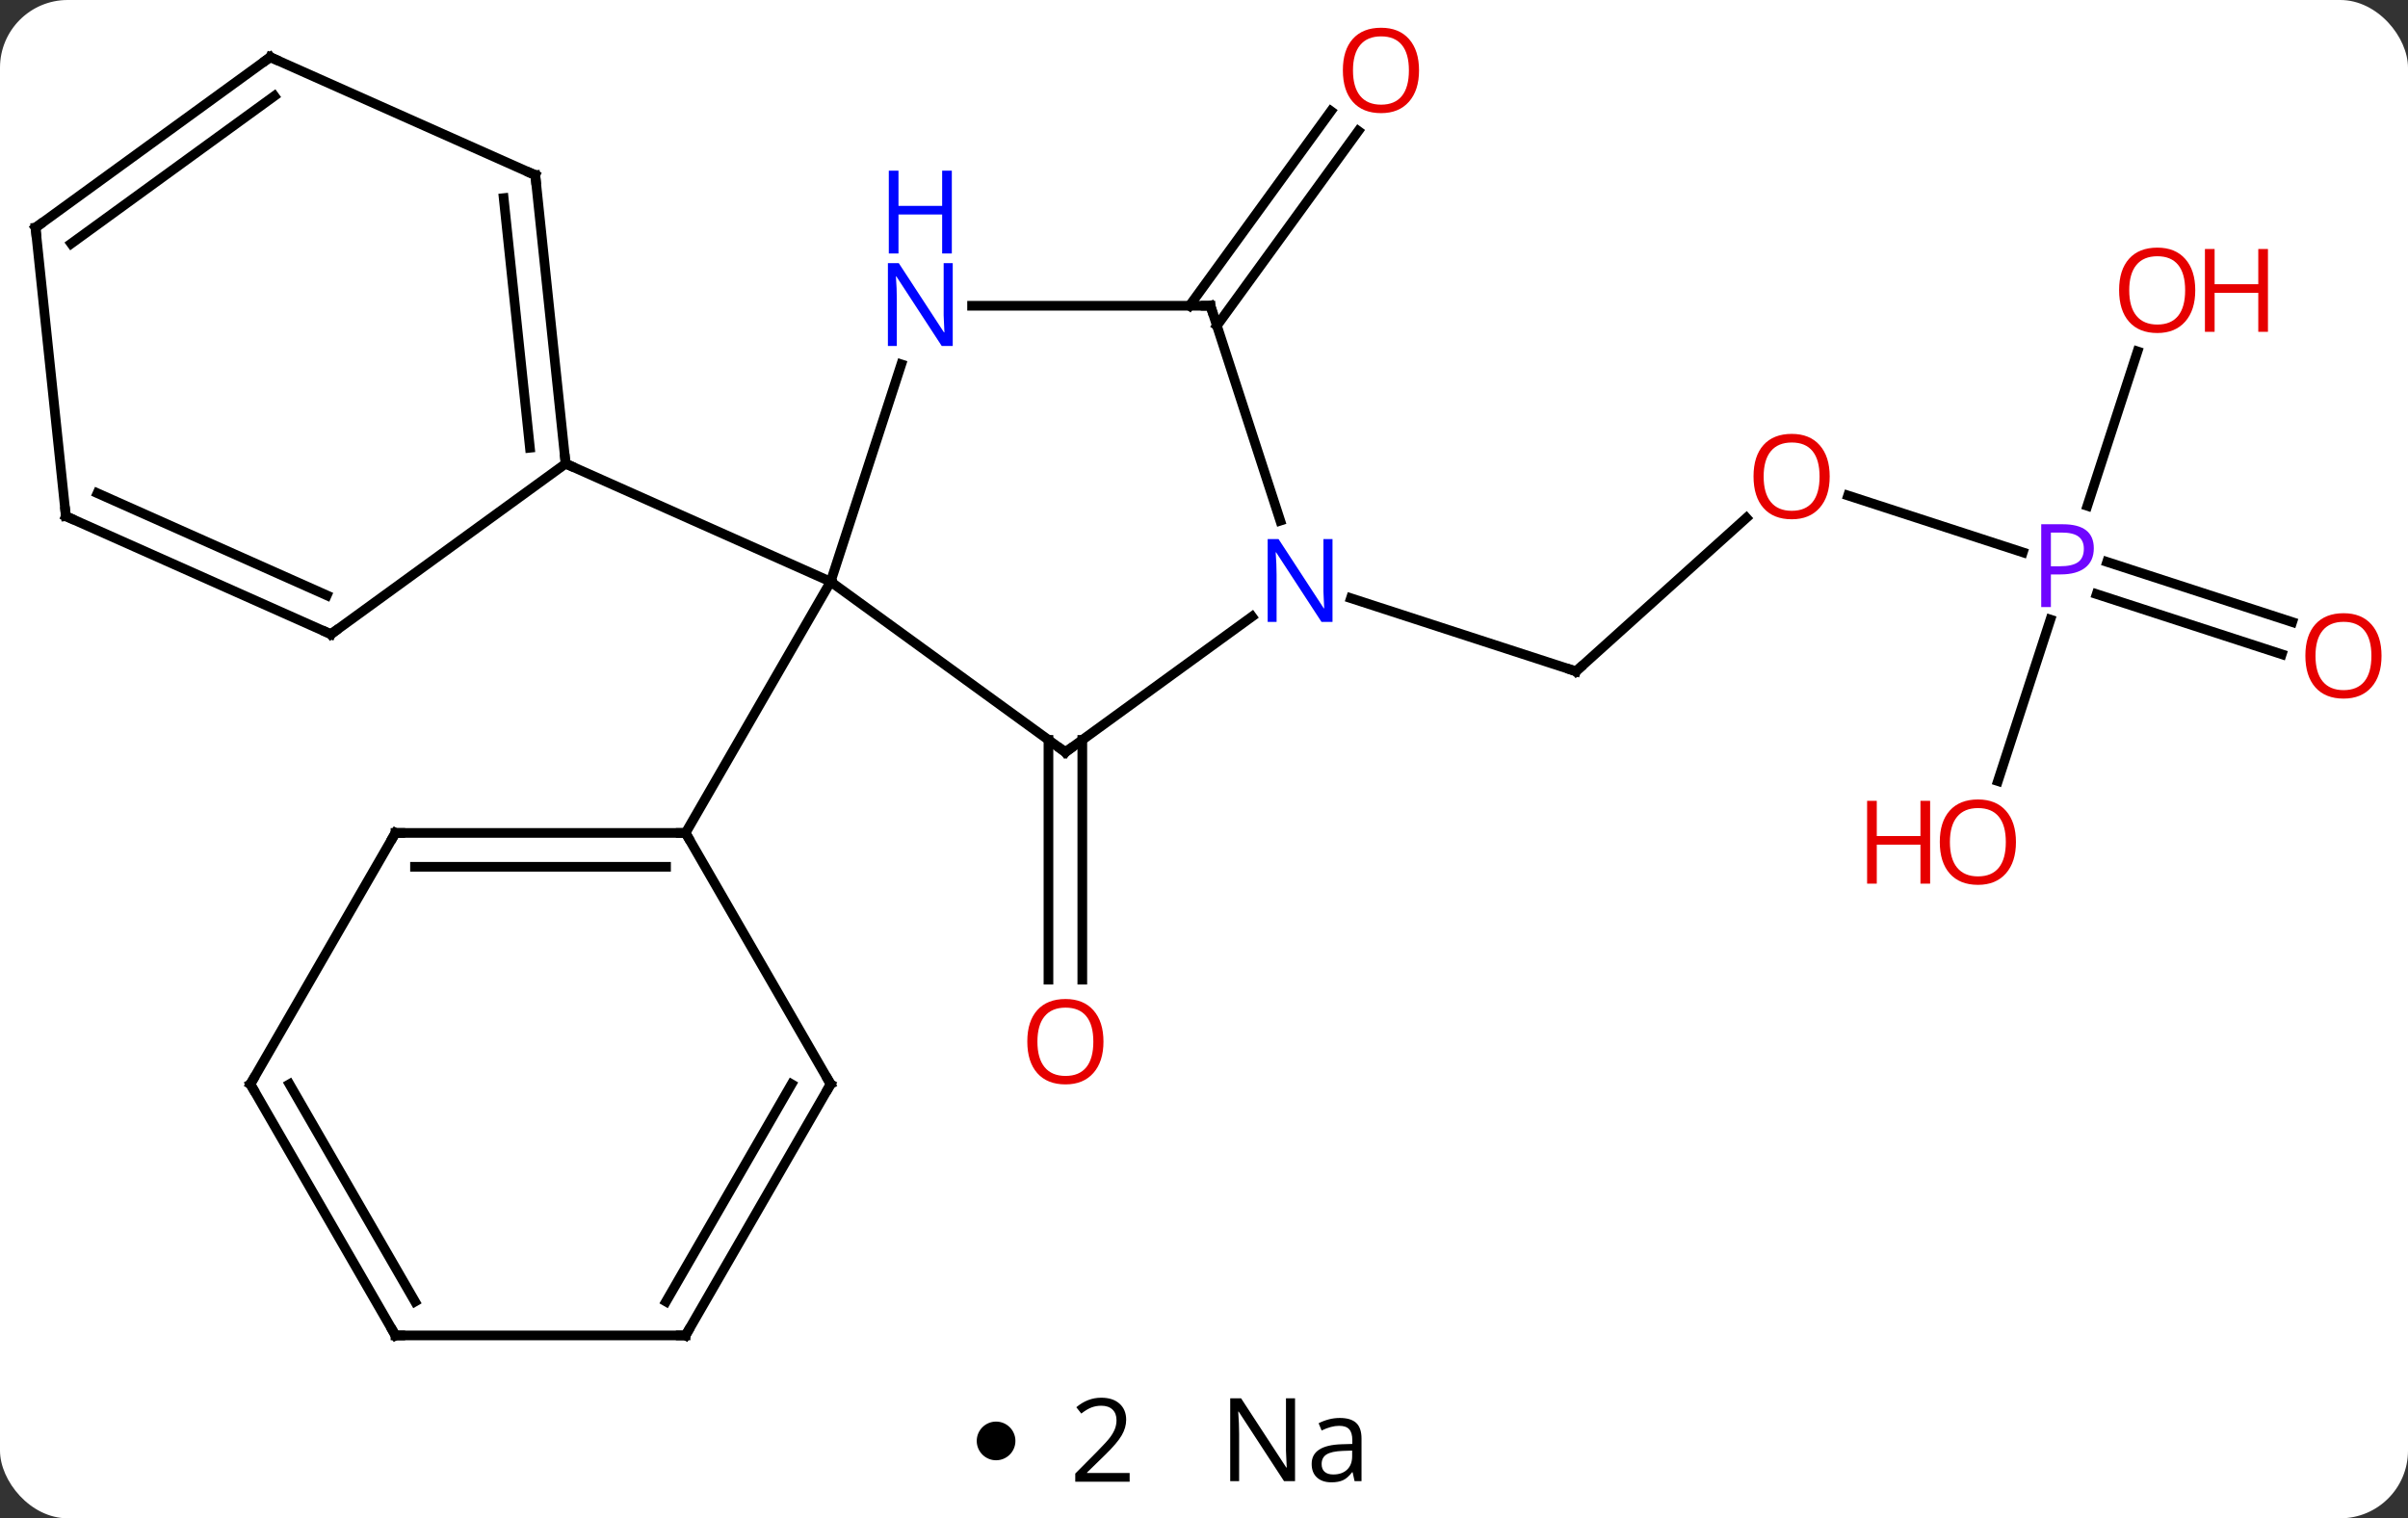 <svg width="249" viewBox="0 0 249 157" style="fill-opacity:1; color-rendering:auto; color-interpolation:auto; text-rendering:auto; stroke:black; stroke-linecap:square; stroke-miterlimit:10; shape-rendering:auto; stroke-opacity:1; fill:black; stroke-dasharray:none; font-weight:normal; stroke-width:1; font-family:'Open Sans'; font-style:normal; stroke-linejoin:miter; font-size:12; stroke-dashoffset:0; image-rendering:auto;" height="157" class="cas-substance-image" xmlns:xlink="http://www.w3.org/1999/xlink" xmlns="http://www.w3.org/2000/svg"><rect x="0" y="0" width="249" height="157" fill="#333333" stroke="none"/><svg class="cas-substance-single-component"><rect y="0" x="0" width="249" stroke="none" ry="7" rx="7" height="157" fill="white" class="cas-substance-group"/><svg y="0" x="0" width="249" viewBox="0 0 249 142" style="fill:black;" height="142" class="cas-substance-single-component-image"><svg><g><g transform="translate(123,72)" style="text-rendering:geometricPrecision; color-rendering:optimizeQuality; color-interpolation:linearRGB; stroke-linecap:butt; image-rendering:optimizeQuality;"><line y2="4.51" y1="29.304" x2="-11.084" x1="-11.084" style="fill:none;"/><line y2="4.51" y1="29.304" x2="-14.584" x1="-14.584" style="fill:none;"/><line y2="-18.448" y1="-2.58" x2="57.588" x1="39.966" style="fill:none;"/><line y2="-10.143" y1="-2.58" x2="16.69" x1="39.966" style="fill:none;"/><line y2="-14.885" y1="-20.758" x2="86.171" x1="68.102" style="fill:none;"/><line y2="-4.346" y1="-10.564" x2="112.945" x1="93.805" style="fill:none;"/><line y2="-7.675" y1="-13.893" x2="114.026" x1="94.886" style="fill:none;"/><line y2="8.768" y1="-7.932" x2="83.595" x1="89.021" style="fill:none;"/><line y2="-35.662" y1="-19.691" x2="98.033" x1="92.842" style="fill:none;"/><line y2="-40.383" y1="-60.51" x2="0.003" x1="14.624" style="fill:none;"/><line y2="-38.326" y1="-58.453" x2="2.834" x1="17.456" style="fill:none;"/><line y2="5.781" y1="-11.85" x2="-12.834" x1="-37.107" style="fill:none;"/><line y2="-34.325" y1="-11.85" x2="-29.803" x1="-37.107" style="fill:none;"/><line y2="-24.054" y1="-11.85" x2="-64.512" x1="-37.107" style="fill:none;"/><line y2="14.13" y1="-11.85" x2="-52.107" x1="-37.107" style="fill:none;"/><line y2="-8.24" y1="5.781" x2="6.466" x1="-12.834" style="fill:none;"/><line y2="-40.383" y1="-40.383" x2="2.166" x1="-22.482" style="fill:none;"/><line y2="-40.383" y1="-18.158" x2="2.166" x1="9.386" style="fill:none;"/><line y2="-53.889" y1="-24.054" x2="-67.647" x1="-64.512" style="fill:none;"/><line y2="-51.514" y1="-25.698" x2="-70.917" x1="-68.204" style="fill:none;"/><line y2="-6.42" y1="-24.054" x2="-88.782" x1="-64.512" style="fill:none;"/><line y2="-66.09" y1="-53.889" x2="-95.055" x1="-67.647" style="fill:none;"/><line y2="-18.621" y1="-6.42" x2="-116.19" x1="-88.782" style="fill:none;"/><line y2="-20.997" y1="-10.439" x2="-112.921" x1="-89.205" style="fill:none;"/><line y2="-48.459" y1="-66.09" x2="-119.325" x1="-95.055" style="fill:none;"/><line y2="-46.815" y1="-62.071" x2="-115.633" x1="-94.633" style="fill:none;"/><line y2="-48.459" y1="-18.621" x2="-119.325" x1="-116.19" style="fill:none;"/><line y2="14.13" y1="14.13" x2="-82.107" x1="-52.107" style="fill:none;"/><line y2="17.63" y1="17.63" x2="-80.086" x1="-54.128" style="fill:none;"/><line y2="40.11" y1="14.13" x2="-37.107" x1="-52.107" style="fill:none;"/><line y2="40.11" y1="14.13" x2="-97.107" x1="-82.107" style="fill:none;"/><line y2="66.09" y1="40.11" x2="-52.107" x1="-37.107" style="fill:none;"/><line y2="62.59" y1="40.11" x2="-54.128" x1="-41.148" style="fill:none;"/><line y2="66.09" y1="40.11" x2="-82.107" x1="-97.107" style="fill:none;"/><line y2="62.59" y1="40.11" x2="-80.086" x1="-93.066" style="fill:none;"/><line y2="66.09" y1="66.09" x2="-82.107" x1="-52.107" style="fill:none;"/></g><g transform="translate(123,72)" style="fill:rgb(230,0,0); text-rendering:geometricPrecision; color-rendering:optimizeQuality; image-rendering:optimizeQuality; font-family:'Open Sans'; stroke:rgb(230,0,0); color-interpolation:linearRGB;"><path style="stroke:none;" d="M-8.896 35.711 Q-8.896 37.773 -9.936 38.953 Q-10.975 40.133 -12.818 40.133 Q-14.709 40.133 -15.74 38.968 Q-16.771 37.804 -16.771 35.695 Q-16.771 33.601 -15.74 32.453 Q-14.709 31.304 -12.818 31.304 Q-10.959 31.304 -9.928 32.476 Q-8.896 33.648 -8.896 35.711 ZM-15.725 35.711 Q-15.725 37.445 -14.982 38.351 Q-14.24 39.258 -12.818 39.258 Q-11.396 39.258 -10.67 38.359 Q-9.943 37.461 -9.943 35.711 Q-9.943 33.976 -10.67 33.086 Q-11.396 32.195 -12.818 32.195 Q-14.24 32.195 -14.982 33.093 Q-15.725 33.992 -15.725 35.711 Z"/></g><g transform="translate(123,72)" style="stroke-linecap:butt; text-rendering:geometricPrecision; color-rendering:optimizeQuality; image-rendering:optimizeQuality; font-family:'Open Sans'; color-interpolation:linearRGB; stroke-miterlimit:5;"><path style="fill:none;" d="M40.338 -2.915 L39.966 -2.58 L39.49 -2.735"/><path style="fill:rgb(230,0,0); stroke:none;" d="M66.2 -22.726 Q66.2 -20.664 65.16 -19.484 Q64.121 -18.304 62.278 -18.304 Q60.387 -18.304 59.356 -19.468 Q58.325 -20.633 58.325 -22.742 Q58.325 -24.836 59.356 -25.984 Q60.387 -27.133 62.278 -27.133 Q64.137 -27.133 65.168 -25.961 Q66.2 -24.789 66.2 -22.726 ZM59.371 -22.726 Q59.371 -20.992 60.114 -20.086 Q60.856 -19.179 62.278 -19.179 Q63.7 -19.179 64.426 -20.078 Q65.153 -20.976 65.153 -22.726 Q65.153 -24.461 64.426 -25.351 Q63.7 -26.242 62.278 -26.242 Q60.856 -26.242 60.114 -25.343 Q59.371 -24.445 59.371 -22.726 Z"/><path style="fill:rgb(111,5,255); stroke:none;" d="M93.511 -15.305 Q93.511 -13.992 92.62 -13.297 Q91.73 -12.602 90.089 -12.602 L89.073 -12.602 L89.073 -9.227 L88.073 -9.227 L88.073 -17.789 L90.308 -17.789 Q93.511 -17.789 93.511 -15.305 ZM89.073 -13.445 L89.98 -13.445 Q91.292 -13.445 91.886 -13.875 Q92.48 -14.305 92.48 -15.258 Q92.48 -16.102 91.925 -16.516 Q91.37 -16.93 90.183 -16.93 L89.073 -16.93 L89.073 -13.445 Z"/><path style="fill:rgb(230,0,0); stroke:none;" d="M123.263 -4.183 Q123.263 -2.121 122.223 -0.941 Q121.184 0.239 119.341 0.239 Q117.45 0.239 116.419 -0.925 Q115.388 -2.09 115.388 -4.199 Q115.388 -6.293 116.419 -7.441 Q117.45 -8.59 119.341 -8.59 Q121.2 -8.59 122.231 -7.418 Q123.263 -6.246 123.263 -4.183 ZM116.434 -4.183 Q116.434 -2.449 117.177 -1.543 Q117.919 -0.636 119.341 -0.636 Q120.763 -0.636 121.489 -1.535 Q122.216 -2.433 122.216 -4.183 Q122.216 -5.918 121.489 -6.808 Q120.763 -7.699 119.341 -7.699 Q117.919 -7.699 117.177 -6.801 Q116.434 -5.902 116.434 -4.183 Z"/><path style="fill:rgb(230,0,0); stroke:none;" d="M85.46 15.077 Q85.46 17.139 84.42 18.319 Q83.381 19.499 81.538 19.499 Q79.647 19.499 78.616 18.334 Q77.585 17.17 77.585 15.061 Q77.585 12.967 78.616 11.819 Q79.647 10.67 81.538 10.67 Q83.397 10.67 84.428 11.842 Q85.46 13.014 85.46 15.077 ZM78.631 15.077 Q78.631 16.811 79.374 17.717 Q80.116 18.624 81.538 18.624 Q82.96 18.624 83.686 17.725 Q84.413 16.827 84.413 15.077 Q84.413 13.342 83.686 12.452 Q82.96 11.561 81.538 11.561 Q80.116 11.561 79.374 12.46 Q78.631 13.358 78.631 15.077 Z"/><path style="fill:rgb(230,0,0); stroke:none;" d="M76.585 19.374 L75.585 19.374 L75.585 15.342 L71.069 15.342 L71.069 19.374 L70.069 19.374 L70.069 10.811 L71.069 10.811 L71.069 14.452 L75.585 14.452 L75.585 10.811 L76.585 10.811 L76.585 19.374 Z"/><path style="fill:rgb(230,0,0); stroke:none;" d="M104.002 -41.986 Q104.002 -39.924 102.963 -38.744 Q101.924 -37.564 100.081 -37.564 Q98.19 -37.564 97.159 -38.728 Q96.127 -39.893 96.127 -42.002 Q96.127 -44.096 97.159 -45.244 Q98.19 -46.393 100.081 -46.393 Q101.94 -46.393 102.971 -45.221 Q104.002 -44.049 104.002 -41.986 ZM97.174 -41.986 Q97.174 -40.252 97.917 -39.346 Q98.659 -38.439 100.081 -38.439 Q101.502 -38.439 102.229 -39.338 Q102.956 -40.236 102.956 -41.986 Q102.956 -43.721 102.229 -44.611 Q101.502 -45.502 100.081 -45.502 Q98.659 -45.502 97.917 -44.603 Q97.174 -43.705 97.174 -41.986 Z"/><path style="fill:rgb(230,0,0); stroke:none;" d="M111.518 -37.689 L110.518 -37.689 L110.518 -41.721 L106.002 -41.721 L106.002 -37.689 L105.002 -37.689 L105.002 -46.252 L106.002 -46.252 L106.002 -42.611 L110.518 -42.611 L110.518 -46.252 L111.518 -46.252 L111.518 -37.689 Z"/><path style="fill:rgb(230,0,0); stroke:none;" d="M23.735 -64.723 Q23.735 -62.661 22.695 -61.481 Q21.656 -60.301 19.813 -60.301 Q17.922 -60.301 16.891 -61.465 Q15.86 -62.63 15.86 -64.739 Q15.86 -66.833 16.891 -67.981 Q17.922 -69.13 19.813 -69.13 Q21.672 -69.13 22.703 -67.958 Q23.735 -66.786 23.735 -64.723 ZM16.906 -64.723 Q16.906 -62.989 17.649 -62.083 Q18.391 -61.176 19.813 -61.176 Q21.235 -61.176 21.961 -62.075 Q22.688 -62.973 22.688 -64.723 Q22.688 -66.458 21.961 -67.348 Q21.235 -68.239 19.813 -68.239 Q18.391 -68.239 17.649 -67.341 Q16.906 -66.442 16.906 -64.723 Z"/><path style="fill:none;" d="M-13.239 5.487 L-12.834 5.781 L-12.43 5.487"/><path style="fill:rgb(0,5,255); stroke:none;" d="M-24.482 -36.227 L-25.623 -36.227 L-30.311 -43.414 L-30.357 -43.414 Q-30.264 -42.149 -30.264 -41.102 L-30.264 -36.227 L-31.186 -36.227 L-31.186 -44.789 L-30.061 -44.789 L-25.389 -37.633 L-25.342 -37.633 Q-25.342 -37.789 -25.389 -38.649 Q-25.436 -39.508 -25.42 -39.883 L-25.42 -44.789 L-24.482 -44.789 L-24.482 -36.227 Z"/><path style="fill:rgb(0,5,255); stroke:none;" d="M-24.576 -45.789 L-25.576 -45.789 L-25.576 -49.821 L-30.092 -49.821 L-30.092 -45.789 L-31.092 -45.789 L-31.092 -54.352 L-30.092 -54.352 L-30.092 -50.711 L-25.576 -50.711 L-25.576 -54.352 L-24.576 -54.352 L-24.576 -45.789 Z"/><path style="fill:rgb(0,5,255); stroke:none;" d="M14.788 -7.694 L13.647 -7.694 L8.959 -14.881 L8.913 -14.881 Q9.006 -13.616 9.006 -12.569 L9.006 -7.694 L8.084 -7.694 L8.084 -16.256 L9.209 -16.256 L13.881 -9.1 L13.928 -9.1 Q13.928 -9.256 13.881 -10.116 Q13.834 -10.975 13.85 -11.35 L13.85 -16.256 L14.788 -16.256 L14.788 -7.694 Z"/><path style="fill:none;" d="M1.666 -40.383 L2.166 -40.383 L2.321 -39.907"/><path style="fill:none;" d="M-64.564 -24.551 L-64.512 -24.054 L-64.055 -23.851"/><path style="fill:none;" d="M-67.595 -53.392 L-67.647 -53.889 L-68.104 -54.092"/><path style="fill:none;" d="M-88.377 -6.714 L-88.782 -6.42 L-89.239 -6.623"/><path style="fill:none;" d="M-94.598 -65.887 L-95.055 -66.09 L-95.46 -65.796"/><path style="fill:none;" d="M-115.733 -18.418 L-116.19 -18.621 L-116.242 -19.118"/><path style="fill:none;" d="M-118.921 -48.753 L-119.325 -48.459 L-119.273 -47.962"/><path style="fill:none;" d="M-52.607 14.13 L-52.107 14.13 L-51.857 14.563"/><path style="fill:none;" d="M-81.607 14.13 L-82.107 14.13 L-82.357 14.563"/><path style="fill:none;" d="M-37.357 39.677 L-37.107 40.11 L-37.357 40.543"/><path style="fill:none;" d="M-96.857 39.677 L-97.107 40.11 L-96.857 40.543"/><path style="fill:none;" d="M-51.857 65.657 L-52.107 66.09 L-52.607 66.09"/><path style="fill:none;" d="M-82.357 65.657 L-82.107 66.09 L-81.607 66.09"/></g></g></svg></svg><svg y="142" x="101" class="cas-substance-saf"><svg y="5" x="0" width="4" style="fill:black;" height="4" class="cas-substance-saf-dot"><circle stroke="none" r="2" fill="black" cy="2" cx="2"/></svg><svg y="0" x="7" width="12" style="fill:black;" height="15" class="cas-substance-saf-coefficient"><svg><g><g transform="translate(6,7)" style="text-rendering:geometricPrecision; font-family:'Open Sans'; color-interpolation:linearRGB; color-rendering:optimizeQuality; image-rendering:optimizeQuality;"><path style="stroke:none;" d="M2.812 4.219 L-2.812 4.219 L-2.812 3.375 L-0.562 1.109 Q0.469 0.062 0.797 -0.383 Q1.125 -0.828 1.289 -1.25 Q1.453 -1.672 1.453 -2.156 Q1.453 -2.844 1.039 -3.242 Q0.625 -3.641 -0.125 -3.641 Q-0.656 -3.641 -1.133 -3.461 Q-1.609 -3.281 -2.188 -2.828 L-2.703 -3.484 Q-1.531 -4.469 -0.125 -4.469 Q1.078 -4.469 1.766 -3.852 Q2.453 -3.234 2.453 -2.188 Q2.453 -1.375 1.992 -0.578 Q1.531 0.219 0.281 1.438 L-1.594 3.266 L-1.594 3.312 L2.812 3.312 L2.812 4.219 Z"/></g></g></svg></svg><svg y="0" x="23" width="20" style="fill:black;" height="15" class="cas-substance-saf-image"><svg><g><g transform="translate(10,7)" style="text-rendering:geometricPrecision; font-family:'Open Sans'; color-interpolation:linearRGB; color-rendering:optimizeQuality; image-rendering:optimizeQuality;"><path style="stroke:none;" d="M-0.086 4.156 L-1.227 4.156 L-5.914 -3.031 L-5.961 -3.031 Q-5.867 -1.766 -5.867 -0.719 L-5.867 4.156 L-6.789 4.156 L-6.789 -4.406 L-5.664 -4.406 L-0.992 2.75 L-0.945 2.75 Q-0.945 2.594 -0.992 1.734 Q-1.039 0.875 -1.023 0.5 L-1.023 -4.406 L-0.086 -4.406 L-0.086 4.156 ZM6.07 4.156 L5.867 3.234 L5.82 3.234 Q5.352 3.844 4.875 4.062 Q4.398 4.281 3.68 4.281 Q2.727 4.281 2.18 3.781 Q1.633 3.281 1.633 2.375 Q1.633 0.438 4.742 0.344 L5.836 0.312 L5.836 -0.094 Q5.836 -0.844 5.516 -1.203 Q5.195 -1.562 4.477 -1.562 Q3.664 -1.562 2.664 -1.078 L2.352 -1.828 Q2.836 -2.078 3.398 -2.227 Q3.961 -2.375 4.539 -2.375 Q5.68 -2.375 6.234 -1.867 Q6.789 -1.359 6.789 -0.234 L6.789 4.156 L6.07 4.156 ZM3.867 3.469 Q4.773 3.469 5.297 2.969 Q5.82 2.469 5.82 1.578 L5.82 1 L4.836 1.031 Q3.68 1.078 3.172 1.398 Q2.664 1.719 2.664 2.391 Q2.664 2.922 2.977 3.195 Q3.289 3.469 3.867 3.469 Z"/></g></g></svg></svg></svg></svg></svg>
